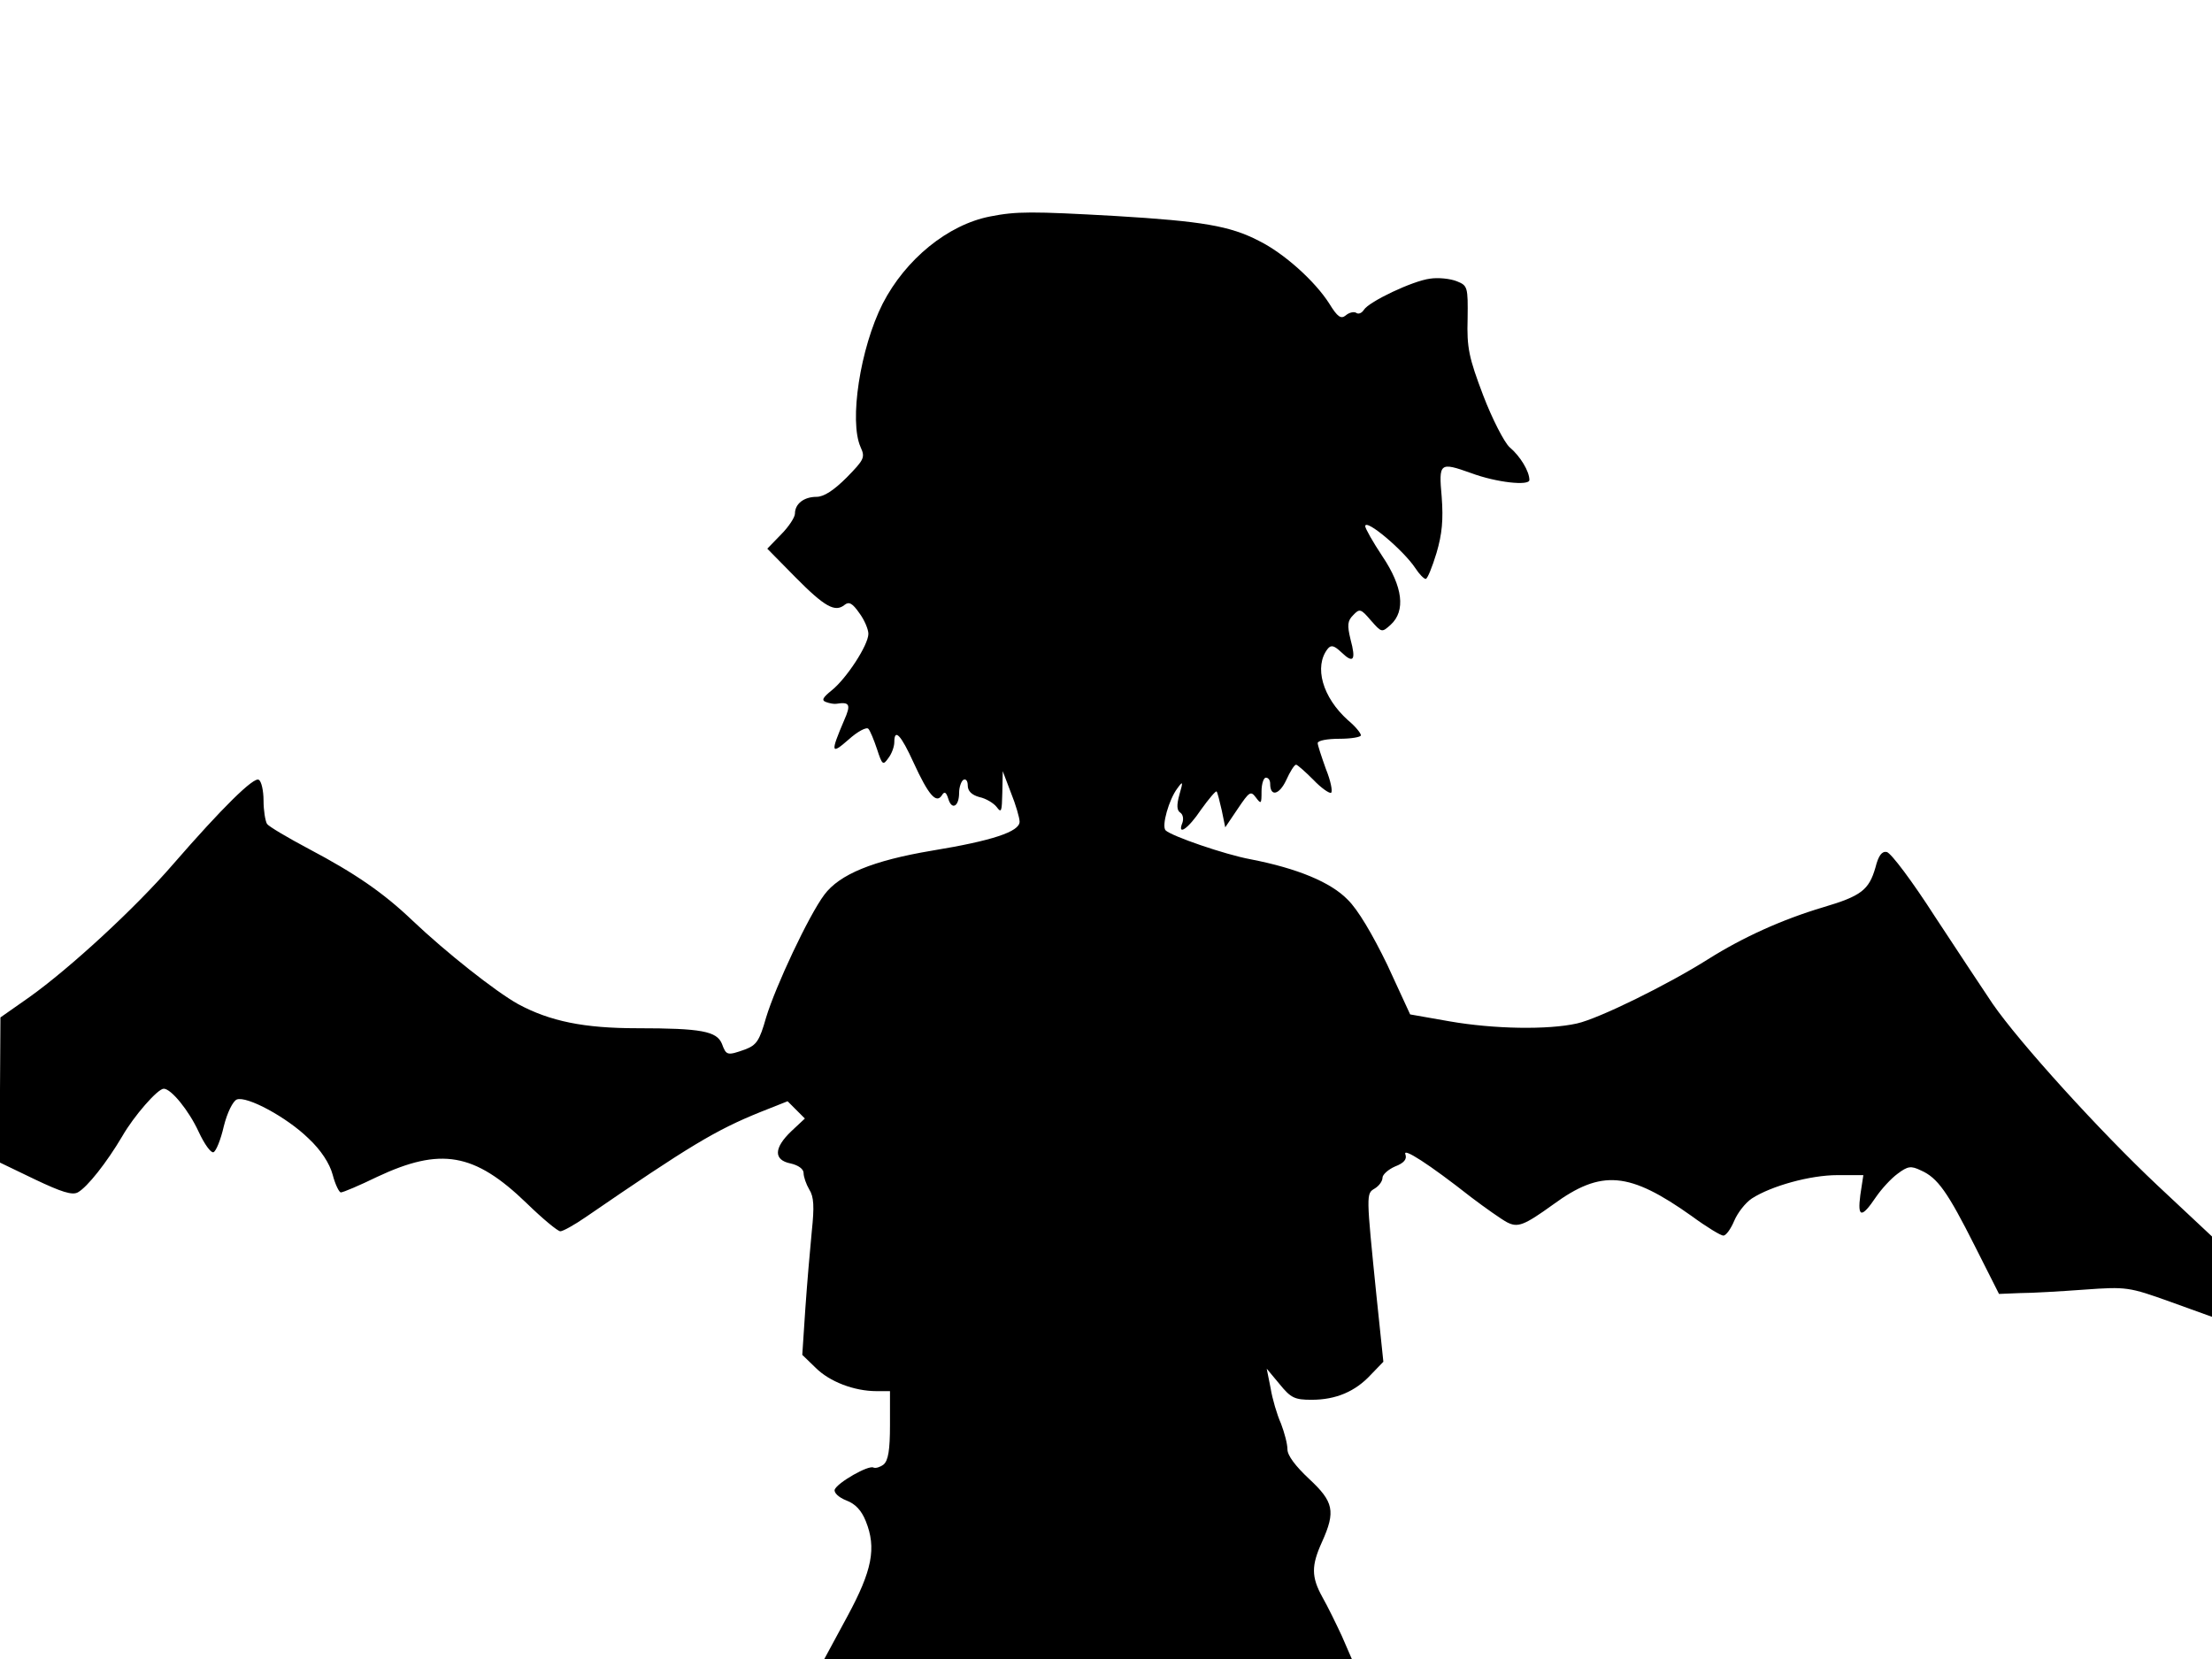 <svg xmlns="http://www.w3.org/2000/svg" width="682.667" height="512" version="1.0" viewBox="0 0 512 384"><path d="M229.2 50.1c-9.8 1.9-19.6 9.9-24.9 20.2-5.2 10.3-7.8 27.2-5.1 33.2 1.1 2.4.8 2.9-3.2 7-3 3-5.3 4.5-7 4.5-2.9 0-5 1.6-5 3.9 0 .8-1.4 3-3.2 4.8l-3.2 3.3 6.4 6.5c6.9 7 9.3 8.3 11.5 6.5 1-.8 1.8-.4 3.4 1.9 1.2 1.6 2.1 3.8 2.1 4.8 0 2.6-5.1 10.4-8.5 13.1-2.1 1.7-2.4 2.3-1.3 2.7.8.3 1.9.5 2.4.4 3.1-.5 3.4.2 1.8 3.8-3.2 7.5-3.1 8.1 1 4.5 2.1-1.9 4.2-3 4.6-2.5.4.4 1.3 2.6 2 4.7 1.2 3.7 1.4 3.8 2.6 2.1.8-1 1.4-2.7 1.4-3.7 0-3.3 1.5-1.8 4.5 4.8 3.4 7.4 5.2 9.5 6.5 7.5.6-1 1-.8 1.5.8.8 2.7 2.5 1.8 2.5-1.4 0-1.3.5-2.7 1-3 .6-.3 1 .3 1 1.3q0 1.95 2.7 2.7c1.5.3 3.3 1.4 4 2.3 1.1 1.5 1.2 1 1.3-3.3l.1-5 1.9 5c1.1 2.7 2 5.8 2 6.7 0 2.3-6.3 4.4-20.3 6.7-13.7 2.3-21.4 5.5-24.9 10.2-3.6 4.8-11.3 21.2-13.5 28.5-1.5 5.3-2.2 6.3-4.8 7.3-4.2 1.5-4.4 1.4-5.4-1.3-1.2-2.9-4.7-3.6-19.6-3.6-12.3 0-20.2-1.6-27.6-5.6-5.2-2.9-16.6-11.9-24.4-19.3-6.8-6.5-13.4-11-24-16.6-4.9-2.6-9.3-5.2-9.7-5.8-.4-.7-.8-3.1-.8-5.4s-.5-4.5-1.1-4.8c-1.1-.8-8.5 6.5-19.8 19.5-8.7 10.1-23.9 24.1-33.3 30.8l-6.7 4.7-.1 16.8v16.8l8.1 3.9c6.1 2.9 8.6 3.7 9.9 3 2.2-1.2 6.7-6.9 10.3-13 2.7-4.7 8.2-11 9.6-11 1.7 0 5.8 5 8.1 10 1.3 2.8 2.8 4.9 3.4 4.7s1.7-2.9 2.4-6c.8-3.2 2.1-5.8 3-6.2 2.3-.9 11.6 4.1 16.6 9 2.9 2.7 4.9 5.8 5.6 8.4.6 2.3 1.5 4.1 1.9 4.1.5 0 4.3-1.6 8.4-3.6 14.7-6.9 22.5-5.6 34.6 6.1 3.7 3.6 7.2 6.5 7.8 6.5s3.3-1.5 5.9-3.3c23.9-16.4 30-20.1 40.4-24.3l6.3-2.5 2 2 2 2-3.1 2.9c-4.1 3.9-4.2 6.7-.2 7.5 1.8.4 3 1.3 3 2.2s.6 2.6 1.3 3.8c1.1 1.7 1.2 4 .6 9.7-.4 4.1-1.1 12.2-1.5 18l-.7 10.6 3.1 3c3.2 3.2 8.9 5.4 14.1 5.4h3.1v7.9c0 5.7-.4 8.2-1.5 9.1-.8.6-1.8.9-2.3.7-1.1-.7-8.4 3.5-9 5.1-.2.7.9 1.8 2.7 2.5 2.1.8 3.5 2.3 4.5 4.8 2.5 6.2 1.5 11.4-4.3 22.1l-5.3 9.8h122.1l-2.3-5.3c-1.3-2.8-3.3-6.9-4.5-9-2.6-4.7-2.6-7.3-.1-12.8 3.2-7.1 2.7-9.3-3-14.6-3.1-2.9-5-5.4-5-6.8 0-1.3-.7-3.9-1.5-6-.9-2-2-5.7-2.4-8.2l-.9-4.5 3 3.6c2.6 3.2 3.5 3.6 7.4 3.6 5.6 0 10.1-1.9 13.7-5.8l2.9-3-1.6-15.3c-2.4-23.7-2.4-23.6-.4-24.8 1-.6 1.8-1.7 1.8-2.5 0-.7 1.3-1.9 2.9-2.6 2.1-.8 2.8-1.7 2.4-2.8-.7-1.7 5.4 2.2 15.2 9.9 3.3 2.5 7 5.1 8.3 5.8 2.5 1.3 3.9.8 10.7-4.1 11.2-8.2 17.6-7.6 32.1 2.7 3.4 2.5 6.7 4.5 7.3 4.5s1.7-1.5 2.5-3.4 2.6-4.2 4.1-5.2c4.5-2.9 13.5-5.4 19.8-5.4h6l-.7 4.6c-.7 5.3.3 5.4 3.6.5 1.3-1.9 3.5-4.3 5-5.4 2.4-1.8 3.1-1.9 5.4-.8 3.9 1.7 6.2 5 12.5 17.5l5.6 11.1 4.9-.2c2.7 0 9.4-.4 14.9-.8 9.7-.7 10.3-.6 19.8 2.8l9.7 3.5v-18.6l-12.6-11.8c-13.4-12.6-32-33.1-38.2-42.1-2-3-8-12-13.3-20.1-5.2-8.1-10.2-14.8-11.2-15-1.1-.2-1.9.8-2.6 3.6-1.5 5.2-3.3 6.6-12.1 9.2-9.4 2.8-18.5 6.9-26.6 12-9.5 6-25.4 13.8-30.4 14.9-6.7 1.5-19.2 1.3-29.5-.5l-9.1-1.6-5.3-11.5c-3.4-7-6.8-12.8-9.2-15.1-3.9-4-11.6-7.2-22.4-9.3-6-1.1-18.4-5.4-19.7-6.7-1-1 .8-7.2 2.7-9.7 1.3-1.8 1.4-1.7.5 1.4-.7 2.5-.6 3.7.2 4.2.6.4.8 1.4.5 2.3-1.3 3.2 1.3 1.5 4.3-3 1.8-2.5 3.4-4.4 3.6-4.2s.7 2.2 1.2 4.4l.8 3.9 2.9-4.3c2.7-4 3-4.2 4.2-2.6s1.3 1.5 1.3-1.4c0-1.8.5-3.2 1-3.2.6 0 1 .6 1 1.4 0 3.1 2.1 2.6 3.7-.8.9-2 1.9-3.6 2.3-3.6.3 0 2.1 1.6 4 3.5 1.8 1.9 3.7 3.2 4.1 3 .4-.3-.1-2.8-1.2-5.5-1-2.8-1.9-5.5-1.9-6 0-.6 2.3-1 5-1 2.8 0 5-.4 5-.8 0-.5-1.3-2.1-3-3.5-5.9-5.3-7.9-12.4-4.7-16.5.8-1 1.5-.8 3.2.8 2.8 2.7 3.4 1.8 2.1-3-.8-3.3-.7-4.3.6-5.6 1.5-1.6 1.8-1.5 4.1 1.2 2.5 2.8 2.5 2.9 4.6 1 3.5-3.2 2.8-8.8-1.9-15.8-2.2-3.3-4-6.5-4-7 0-1.9 8.8 5.5 11.6 9.7.9 1.4 2 2.5 2.4 2.5s1.5-2.7 2.5-6c1.3-4.4 1.6-7.7 1.2-13-.7-7.9-.5-8.1 6.8-5.5 5.9 2.2 13.5 3 13.5 1.6 0-2-2.1-5.5-4.6-7.6-1.2-1.1-4-6.5-6.1-12-3.3-8.7-3.8-11-3.6-17.7.1-7.4 0-7.7-2.5-8.7-1.5-.6-4.3-.9-6.2-.6-4 .5-14.1 5.3-15.3 7.2-.5.8-1.3 1.1-1.8.7-.5-.3-1.6-.1-2.4.6-1.1.9-1.9.4-3.8-2.7-3.3-5.2-10.5-11.7-16.4-14.6-6.6-3.4-13-4.5-33-5.7-19.5-1.1-23-1.1-29.1.1"/></svg>